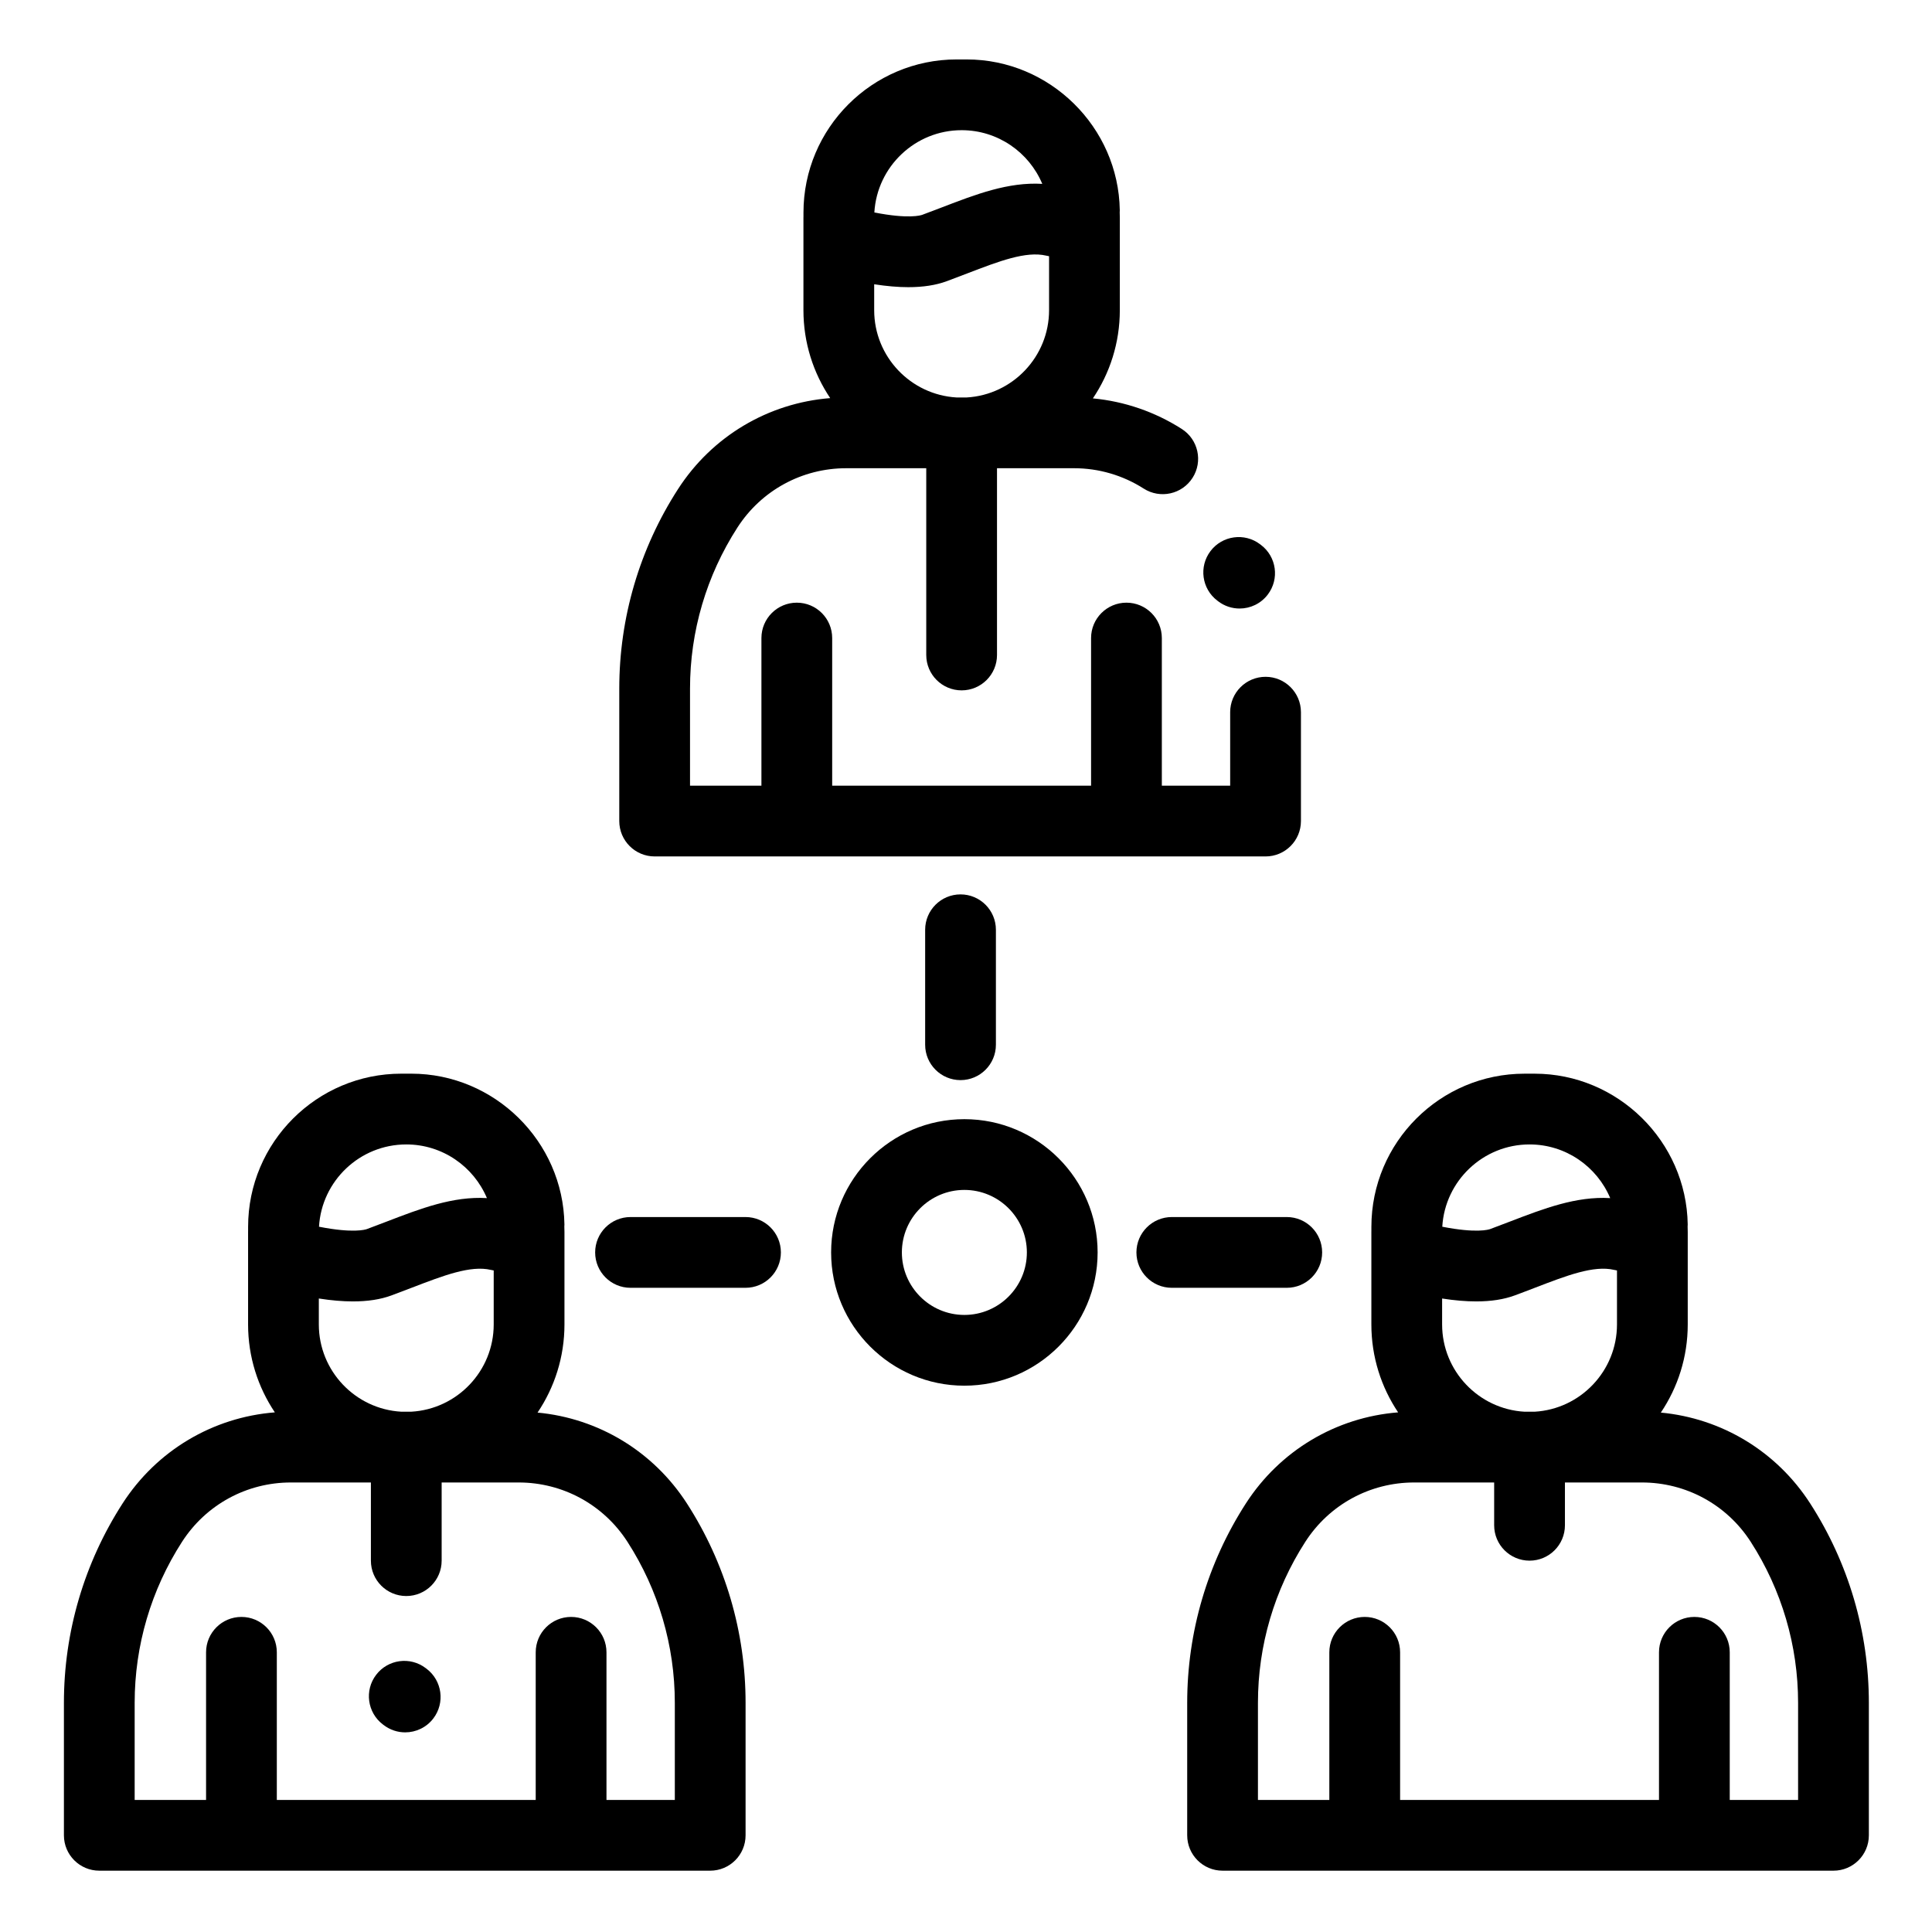 <svg height="682pt" viewBox="-22 -21 682 682.667" width="682pt" xmlns="http://www.w3.org/2000/svg"><path d="m167.609 478.133c6-8.906 9.508-19.621 9.508-31.148v-32.707c0-.613-.027-1.227-.047-1.836.012-.258.039-.52.035-.781-.449-29.379-24.723-53.281-54.105-53.281h-3.547c-29.844 0-54.121 24.281-54.121 54.125v1.461c0 .102-.008.207-.008.312v32.707c0 11.488 3.492 22.18 9.457 31.07-21.93 1.734-41.746 13.488-53.805 32.188-13.559 21.047-20.727 45.402-20.727 70.43v46.828c0 6.906 5.598 12.5 12.5 12.5h215.863c6.906 0 12.5-5.594 12.5-12.5v-46.828c0-25.027-7.168-49.383-20.727-70.43-11.871-18.406-31.254-30.09-52.777-32.109zm-46.387-94.75c12.809 0 23.816 7.836 28.496 18.965-12.004-.711-23.434 3.684-35.422 8.293-2.27.875-4.598 1.766-6.98 2.645-.539.199-4.855 1.551-16.93-.828.941-16.191 14.41-29.074 30.836-29.074zm-30.898 54.438c4.391.688 8.406 1.031 12.055 1.031 5.258 0 9.77-.703 13.578-2.109 2.5-.918 4.938-1.855 7.32-2.773 11.086-4.262 20.656-7.945 27.828-6.258.332.078.672.141 1.012.203v19.07c0 16.438-12.91 29.922-29.129 30.836h-3.539c-16.215-.914-29.125-14.398-29.125-30.836zm125.785 177.18h-24.145v-52.164c0-6.902-5.602-12.5-12.504-12.5-6.906 0-12.5 5.598-12.5 12.5v52.164h-91.48v-52.164c0-6.902-5.598-12.5-12.5-12.5-6.906 0-12.5 5.598-12.5 12.5v52.164h-25.23v-34.328c0-20.211 5.793-39.887 16.742-56.883 8.465-13.125 22.832-20.961 38.449-20.961h28.281v27.625c0 6.906 5.594 12.5 12.5 12.5 6.902 0 12.5-5.594 12.5-12.5v-27.625h27.203c15.613 0 29.984 7.836 38.445 20.961 10.953 16.996 16.742 36.672 16.742 56.883v34.328zm0 0"/><path d="m617.293 510.242c-11.867-18.406-31.258-30.09-52.773-32.109 6-8.906 9.504-19.621 9.504-31.148v-32.707c0-.621-.023-1.23-.043-1.848.012-.25.039-.512.035-.77-.453-29.375-24.723-53.277-54.102-53.277h-3.551c-29.844 0-54.121 24.277-54.121 54.121v1.438c0 .113-.008.223-.008.336v32.707c0 11.492 3.488 22.18 9.457 31.07-21.93 1.734-41.75 13.488-53.805 32.188-13.559 21.047-20.727 45.402-20.727 70.43v46.828c0 6.906 5.594 12.5 12.5 12.5h215.863c6.906 0 12.5-5.594 12.5-12.5v-46.828c-.004-25.027-7.172-49.383-20.73-70.43zm-99.168-126.859c12.812 0 23.824 7.836 28.504 18.965-12.008-.707-23.438 3.684-35.422 8.285-2.273.883-4.598 1.773-6.988 2.652-.531.195-4.852 1.551-16.926-.828.945-16.191 14.414-29.074 30.832-29.074zm-30.891 54.445c4.383.68 8.406 1.023 12.055 1.023 5.254 0 9.766-.703 13.578-2.109 2.5-.918 4.934-1.855 7.316-2.773 11.082-4.262 20.664-7.949 27.824-6.258.34.078.676.145 1.016.203v19.074c0 16.441-12.91 29.918-29.125 30.84h-3.539c-16.215-.922-29.125-14.398-29.125-30.84zm125.785 177.172h-24.152v-52.164c0-6.902-5.594-12.5-12.5-12.5-6.902 0-12.5 5.598-12.5 12.5v52.164h-91.477v-52.164c0-6.902-5.602-12.5-12.5-12.5-6.906 0-12.508 5.598-12.508 12.5v52.164h-25.223v-34.328c0-20.211 5.785-39.887 16.742-56.883 8.457-13.125 22.832-20.961 38.449-20.961h28.273v15.125c0 6.906 5.602 12.5 12.508 12.5 6.902 0 12.5-5.594 12.5-12.5v-15.125h27.195c15.617 0 29.992 7.836 38.449 20.961 10.949 16.996 16.742 36.672 16.742 56.883zm0 0"/><path d="m208.984 281.621h215.867c6.898 0 12.5-5.602 12.5-12.504v-38.469c0-6.902-5.602-12.5-12.5-12.5-6.906 0-12.508 5.598-12.508 12.5v25.969h-24.145v-52.164c0-6.906-5.602-12.5-12.504-12.5-6.898 0-12.5 5.594-12.5 12.5v52.164h-91.48v-52.164c0-6.906-5.594-12.5-12.5-12.5-6.902 0-12.5 5.594-12.5 12.5v52.164h-25.23v-34.32c0-20.223 5.793-39.895 16.746-56.891 8.457-13.125 22.832-20.961 38.445-20.961h28.281v65.992c0 6.906 5.598 12.5 12.5 12.5 6.906 0 12.5-5.594 12.5-12.5v-65.992h27.203c8.746 0 17.262 2.488 24.633 7.199 5.812 3.715 13.547 2.02 17.262-3.801 3.719-5.816 2.016-13.547-3.801-17.266-9.512-6.082-20.262-9.758-31.418-10.812 6.004-8.906 9.516-19.633 9.516-31.164v-32.703c0-.621-.023-1.227-.043-1.84.008-.262.039-.52.031-.777-.453-29.379-24.719-53.281-54.102-53.281h-3.547c-29.844 0-54.121 24.277-54.121 54.121v1.465c0 .102-.012.203-.012.312v32.703c0 11.492 3.492 22.18 9.457 31.07-21.934 1.738-41.75 13.488-53.801 32.195-13.562 21.039-20.73 45.395-20.73 70.43v46.82c0 6.902 5.598 12.504 12.5 12.504zm108.473-256.621c12.809 0 23.82 7.836 28.496 18.969-12.008-.711-23.434 3.68-35.418 8.289-2.273.871-4.602 1.766-6.984 2.645-.535.199-4.859 1.551-16.934-.832.949-16.188 14.414-29.07 30.84-29.07zm-30.898 54.445c4.387.676 8.41 1.027 12.055 1.027 5.254 0 9.766-.703 13.582-2.109 2.5-.922 4.934-1.859 7.312-2.777 11.09-4.262 20.664-7.945 27.828-6.258.336.078.672.145 1.016.203v19.07c0 16.441-12.91 29.918-29.125 30.844h-3.543c-16.215-.926-29.125-14.402-29.125-30.844zm0 0"/><path d="m318.426 374.457c-25.965 0-47.086 21.125-47.086 47.086 0 25.961 21.121 47.086 47.086 47.086 25.961 0 47.082-21.125 47.082-47.086 0-25.961-21.121-47.086-47.082-47.086zm0 69.172c-12.18 0-22.086-9.91-22.086-22.086s9.906-22.086 22.086-22.086c12.176 0 22.082 9.91 22.082 22.086s-9.906 22.086-22.082 22.086zm0 0"/><path d="m304.566 307.531v40.625c0 6.902 5.598 12.5 12.5 12.5 6.906 0 12.5-5.598 12.5-12.5v-40.625c0-6.906-5.594-12.5-12.5-12.5-6.902 0-12.5 5.594-12.5 12.5zm0 0"/><path d="m444.844 421.543c0-6.902-5.594-12.504-12.5-12.504h-40.625c-6.902 0-12.5 5.602-12.5 12.504 0 6.902 5.598 12.5 12.5 12.5h40.625c6.906 0 12.5-5.598 12.5-12.5zm0 0"/><path d="m241.09 409.039h-40.629c-6.906 0-12.5 5.602-12.5 12.504 0 6.902 5.594 12.5 12.5 12.5h40.629c6.906 0 12.5-5.598 12.5-12.5 0-6.902-5.594-12.504-12.5-12.504zm0 0"/><path d="m128.426 568.68-.332-.25c-5.488-4.188-13.336-3.125-17.52 2.367-4.188 5.488-3.125 13.336 2.367 17.52l.328.246c2.266 1.727 4.926 2.562 7.566 2.562 3.77 0 7.492-1.695 9.953-4.922 4.184-5.496 3.125-13.336-2.363-17.523zm0 0"/><path d="m407.801 191.23.324.25c2.262 1.719 4.914 2.543 7.551 2.543 3.773 0 7.504-1.703 9.965-4.945 4.176-5.5 3.102-13.34-2.402-17.516l-.328-.25c-5.496-4.168-13.34-3.094-17.512 2.402-4.176 5.5-3.102 13.34 2.402 17.516zm0 0"/></svg>